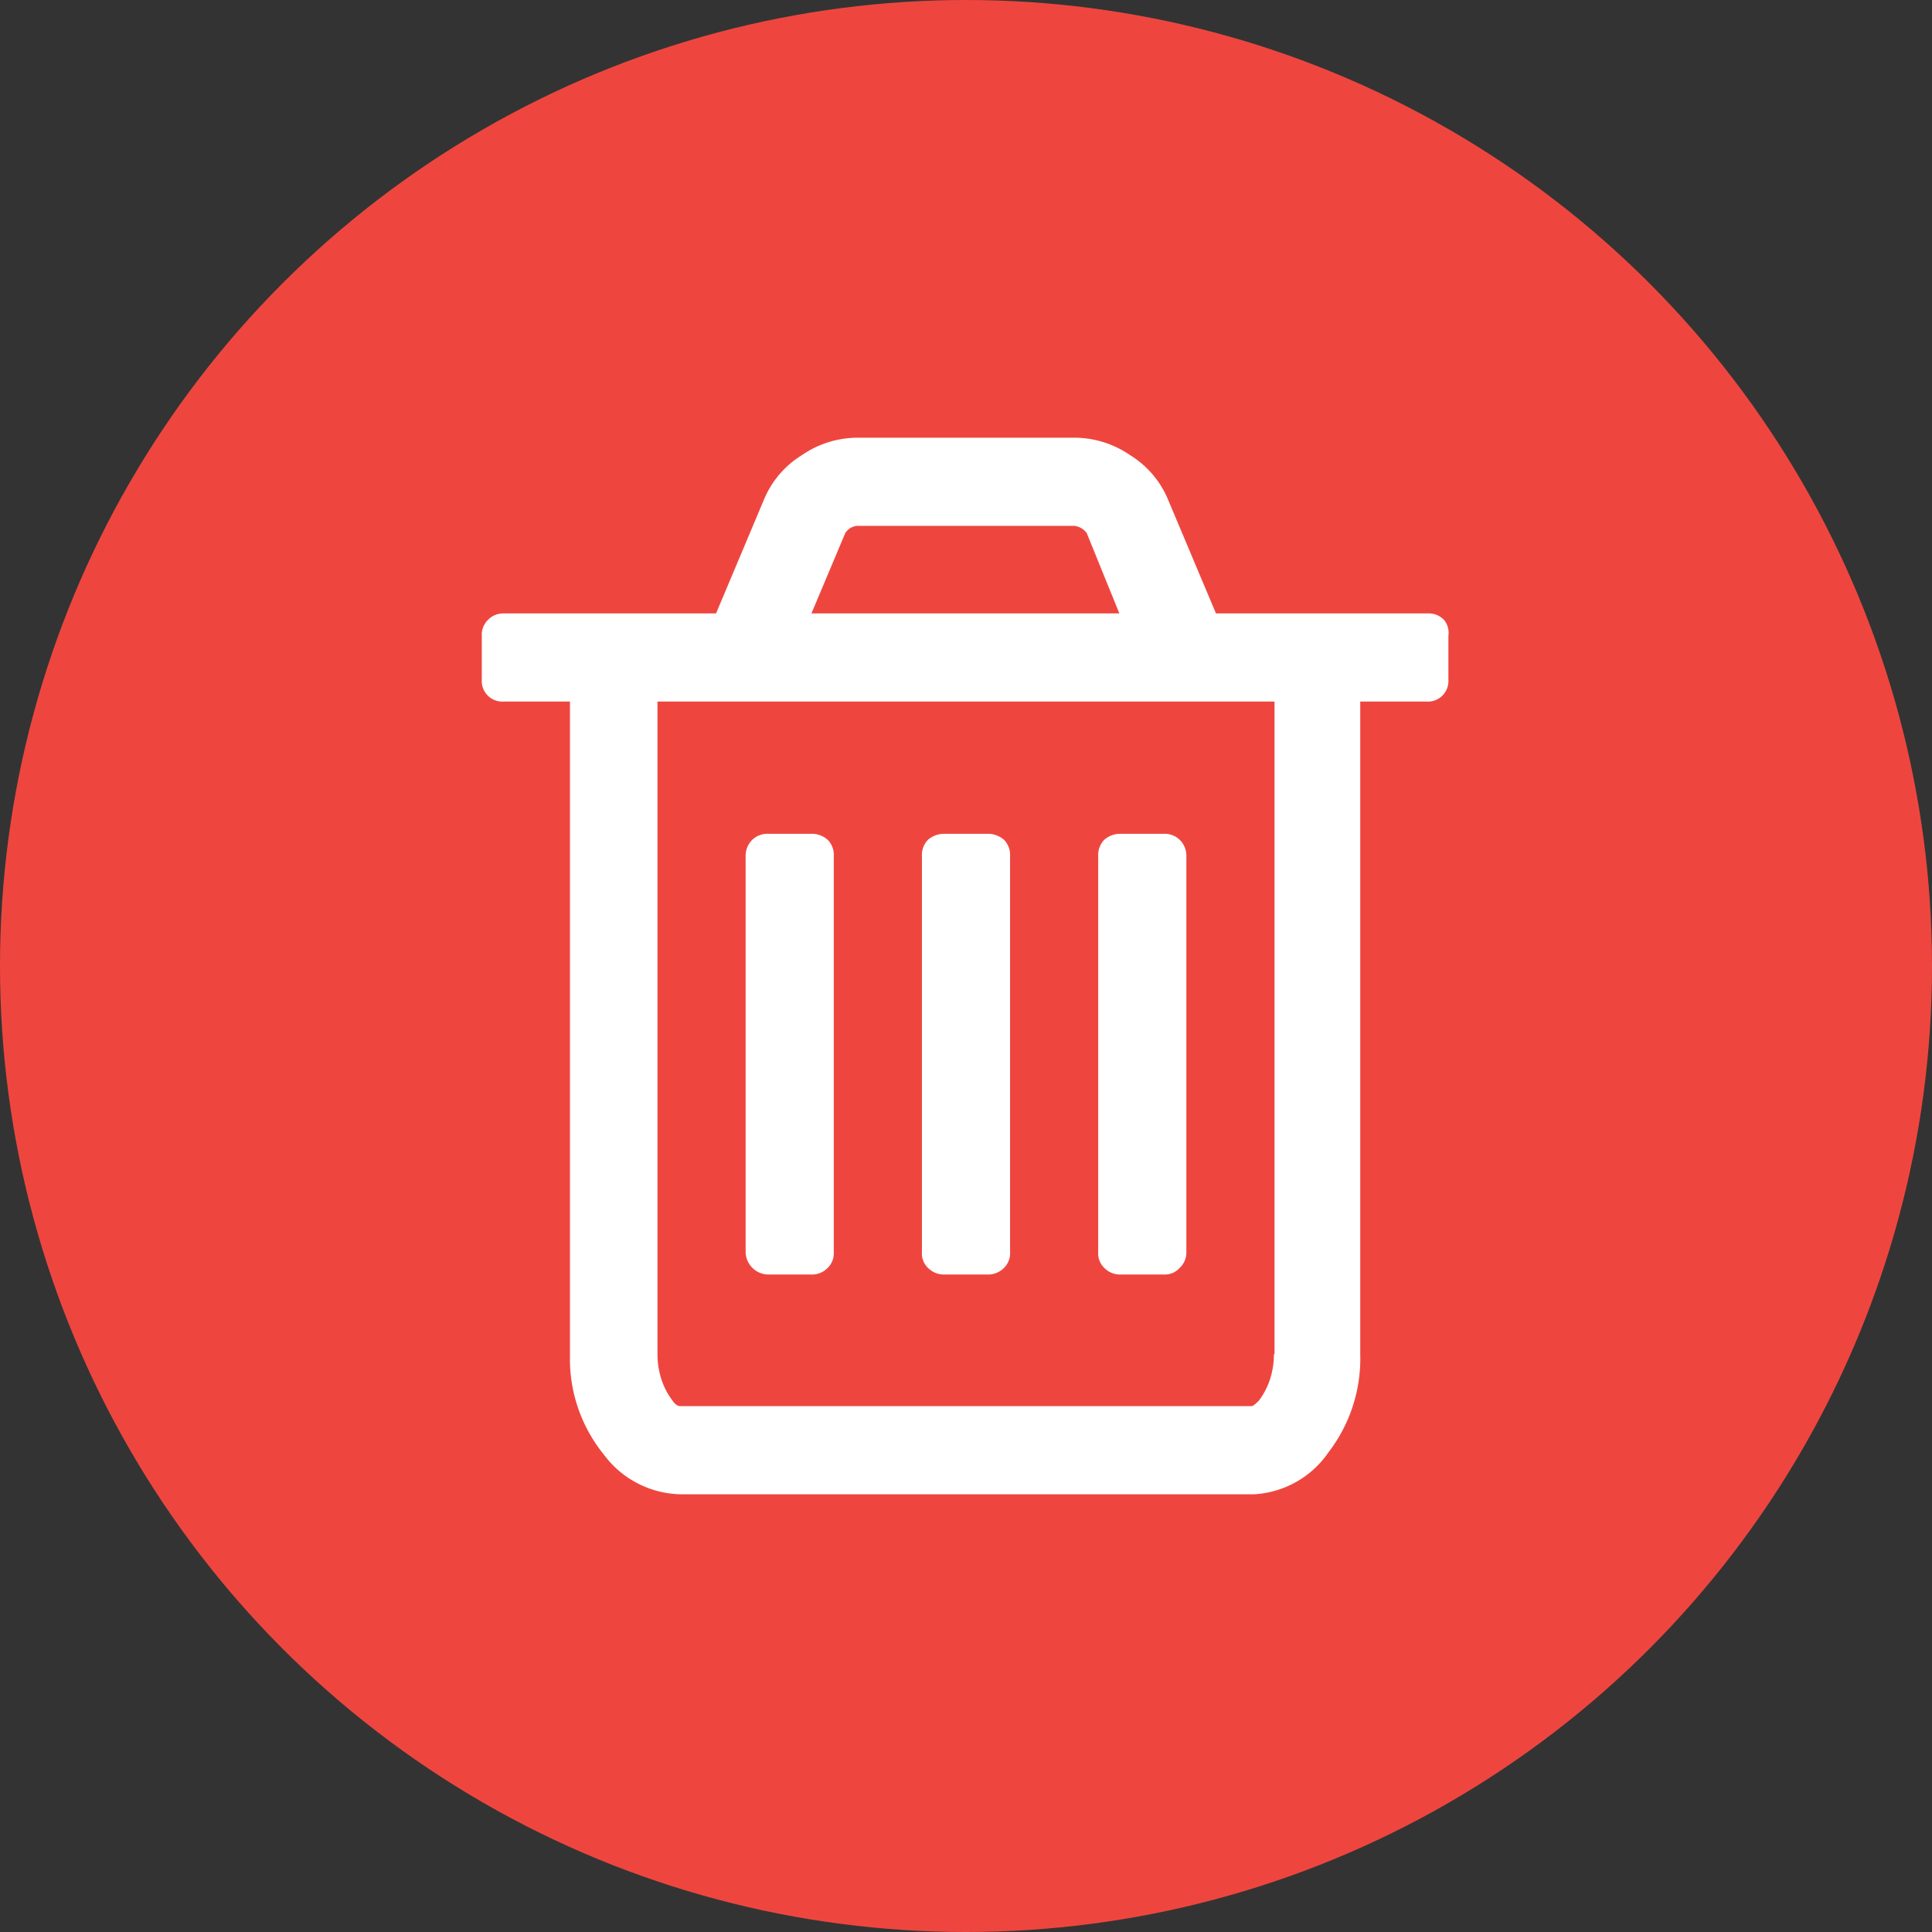 <svg id="Layer_1" data-name="Layer 1" xmlns="http://www.w3.org/2000/svg" viewBox="0 0 32 32"><rect x="0" y="0" width="32" height="32" fill="#333333" stroke="none"/><defs><style>.cls-1{fill:#ee463f;}.cls-2{fill:#fff;}</style></defs><title>trash</title><circle class="cls-1" cx="16" cy="16" r="16"/><path class="cls-2" d="M23.92,10.27a.35.35,0,0,0-.26-.11H20.14l-.8-1.9a1.57,1.57,0,0,0-.62-.72,1.63,1.63,0,0,0-.9-.29H14.18a1.63,1.63,0,0,0-.9.29,1.57,1.57,0,0,0-.62.72l-.8,1.9H8.34a.35.35,0,0,0-.26.11.34.34,0,0,0-.1.26v.73a.34.34,0,0,0,.36.36h1.1V22.47A2.51,2.51,0,0,0,10,24.09a1.62,1.62,0,0,0,1.29.66h9.48A1.6,1.6,0,0,0,22,24.06a2.55,2.55,0,0,0,.53-1.63V11.62h1.1a.34.34,0,0,0,.36-.36v-.73A.34.34,0,0,0,23.92,10.27ZM14,8.83a.26.26,0,0,1,.19-.12h3.61a.3.3,0,0,1,.2.12l.54,1.33h-5.1Zm7.1,13.6a1.34,1.34,0,0,1-.08.46,1.22,1.22,0,0,1-.17.31q-.09.09-.12.09H11.26s-.06,0-.12-.09a1.22,1.22,0,0,1-.17-.31,1.34,1.34,0,0,1-.08-.46V11.62H21.11V22.43Z"/><path class="cls-2" d="M12.72,21.11h.73a.36.36,0,0,0,.26-.11.34.34,0,0,0,.1-.26V14.18a.36.36,0,0,0-.1-.27.4.4,0,0,0-.26-.1h-.73a.36.36,0,0,0-.26.1.37.37,0,0,0-.11.27v6.56a.38.38,0,0,0,.37.37Z"/><path class="cls-2" d="M15.64,21.11h.72a.37.37,0,0,0,.27-.11.34.34,0,0,0,.1-.26V14.18a.36.36,0,0,0-.1-.27.41.41,0,0,0-.27-.1h-.72a.41.41,0,0,0-.27.1.36.36,0,0,0-.1.27v6.56a.33.33,0,0,0,.1.26A.37.37,0,0,0,15.64,21.11Z"/><path class="cls-2" d="M18.55,21.11h.73a.33.33,0,0,0,.26-.11.35.35,0,0,0,.11-.26V14.18a.37.37,0,0,0-.11-.27.36.36,0,0,0-.26-.1h-.73a.4.4,0,0,0-.26.1.36.36,0,0,0-.1.27v6.56a.33.33,0,0,0,.1.26A.36.36,0,0,0,18.55,21.11Z"/></svg>